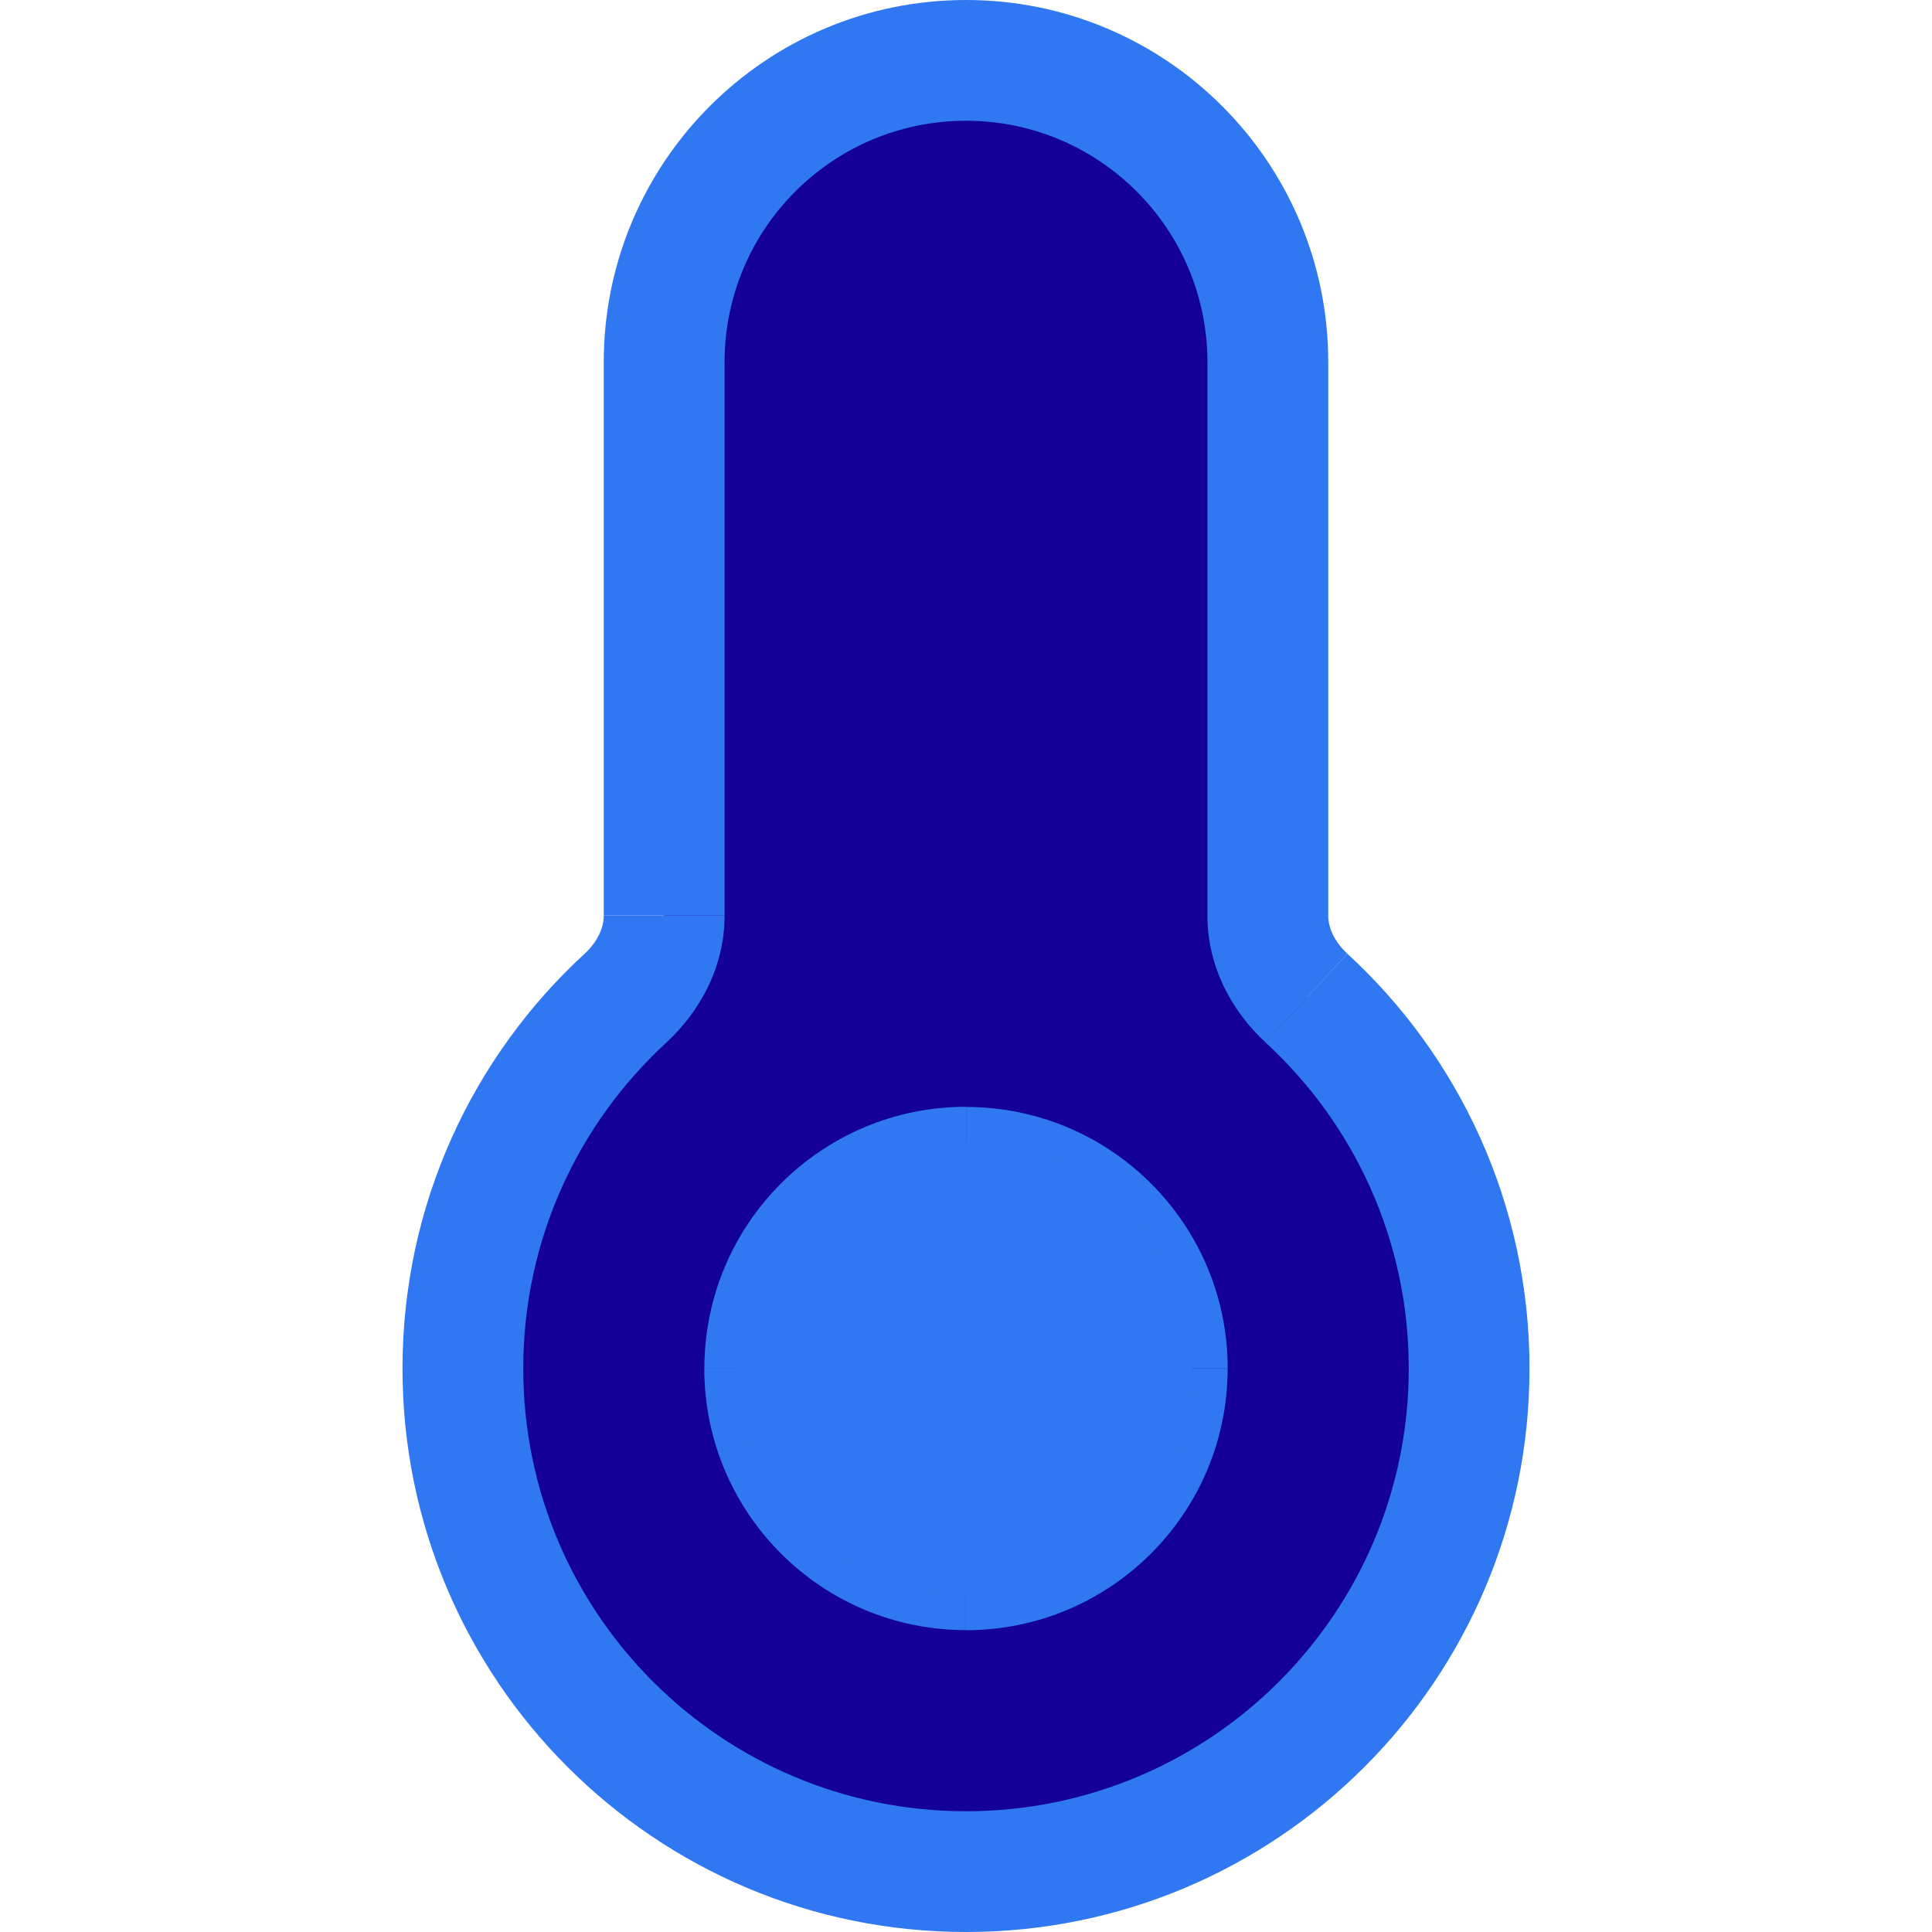 <svg width="24" height="24" viewBox="0 0 24 24" fill="none" xmlns="http://www.w3.org/2000/svg">
<g clip-path="url(#clip0_953_1526)">
<path fill-rule="evenodd" clip-rule="evenodd" d="M8.25 4.5C8.25 2.429 9.929 0.75 12.001 0.75C14.072 0.75 15.751 2.428 15.751 4.5V11.374C15.751 11.768 15.942 12.132 16.231 12.397C17.473 13.539 18.251 15.179 18.251 16.999C18.251 20.451 15.453 23.249 12.001 23.249C8.548 23.249 5.75 20.451 5.75 17C5.75 15.18 6.528 13.542 7.77 12.399C8.059 12.133 8.25 11.768 8.25 11.376V4.5ZM12.001 19.499C13.381 19.499 14.501 18.379 14.501 16.999C14.501 15.619 13.381 14.499 12.001 14.499C10.62 14.499 9.5 15.619 9.5 16.999C9.5 18.379 10.62 19.499 12.001 19.499Z" fill="#140097"/>
<path d="M12 0C9.515 0 7.5 2.015 7.5 4.5H9.001C9.001 2.843 10.344 1.5 12 1.5V0ZM16.5 4.5C16.5 2.015 14.486 0 12 0V1.5C13.656 1.5 14.999 2.843 14.999 4.5H16.5ZM16.5 11.374V4.5H14.999V11.374H16.5ZM16.737 11.847C16.572 11.694 16.5 11.52 16.5 11.374H14.999C14.999 12.015 15.308 12.57 15.722 12.95L16.737 11.845V11.847ZM19 17C19 14.962 18.128 13.125 16.737 11.847L15.722 12.951C16.816 13.957 17.5 15.398 17.5 17H19ZM12 24C15.866 24 19 20.866 19 17H17.5C17.5 20.038 15.037 22.5 12 22.5V24ZM5 17C5 20.866 8.134 24 12 24V22.5C8.962 22.5 6.5 20.037 6.5 17H5ZM7.263 11.847C5.872 13.125 5 14.961 5 17H6.5C6.5 15.398 7.184 13.957 8.278 12.951L7.263 11.847ZM7.5 11.374C7.5 11.52 7.428 11.694 7.263 11.847L8.278 12.951C8.691 12.57 9.001 12.015 9.001 11.376H7.5V11.374ZM7.5 4.5V11.374H9.001V4.5H7.5ZM13.751 17C13.751 17.966 12.968 18.751 12 18.751V20.251C13.794 20.251 15.25 18.796 15.25 17.002H13.749L13.751 17ZM12 15.25C12.966 15.25 13.751 16.033 13.751 17H15.251C15.251 15.206 13.796 13.751 12.001 13.751V15.251L12 15.25ZM10.249 17C10.249 16.034 11.032 15.25 12 15.25V13.749C10.206 13.749 8.75 15.204 8.75 16.999H10.251L10.249 17ZM12 18.751C11.034 18.751 10.249 17.968 10.249 17H8.749C8.749 18.795 10.204 20.25 11.999 20.25V18.75L12 18.751Z" fill="#2F78F1"/>
<path d="M12.001 19.807C13.551 19.807 14.808 18.551 14.808 17C14.808 15.45 13.551 14.193 12.001 14.193C10.45 14.193 9.193 15.45 9.193 17C9.193 18.551 10.45 19.807 12.001 19.807Z" fill="#2F78F1"/>
</g>
<defs>
<clipPath id="clip0_953_1526">
<rect width="14" height="24" fill="white" transform="translate(5)"/>
</clipPath>
</defs>
</svg>

